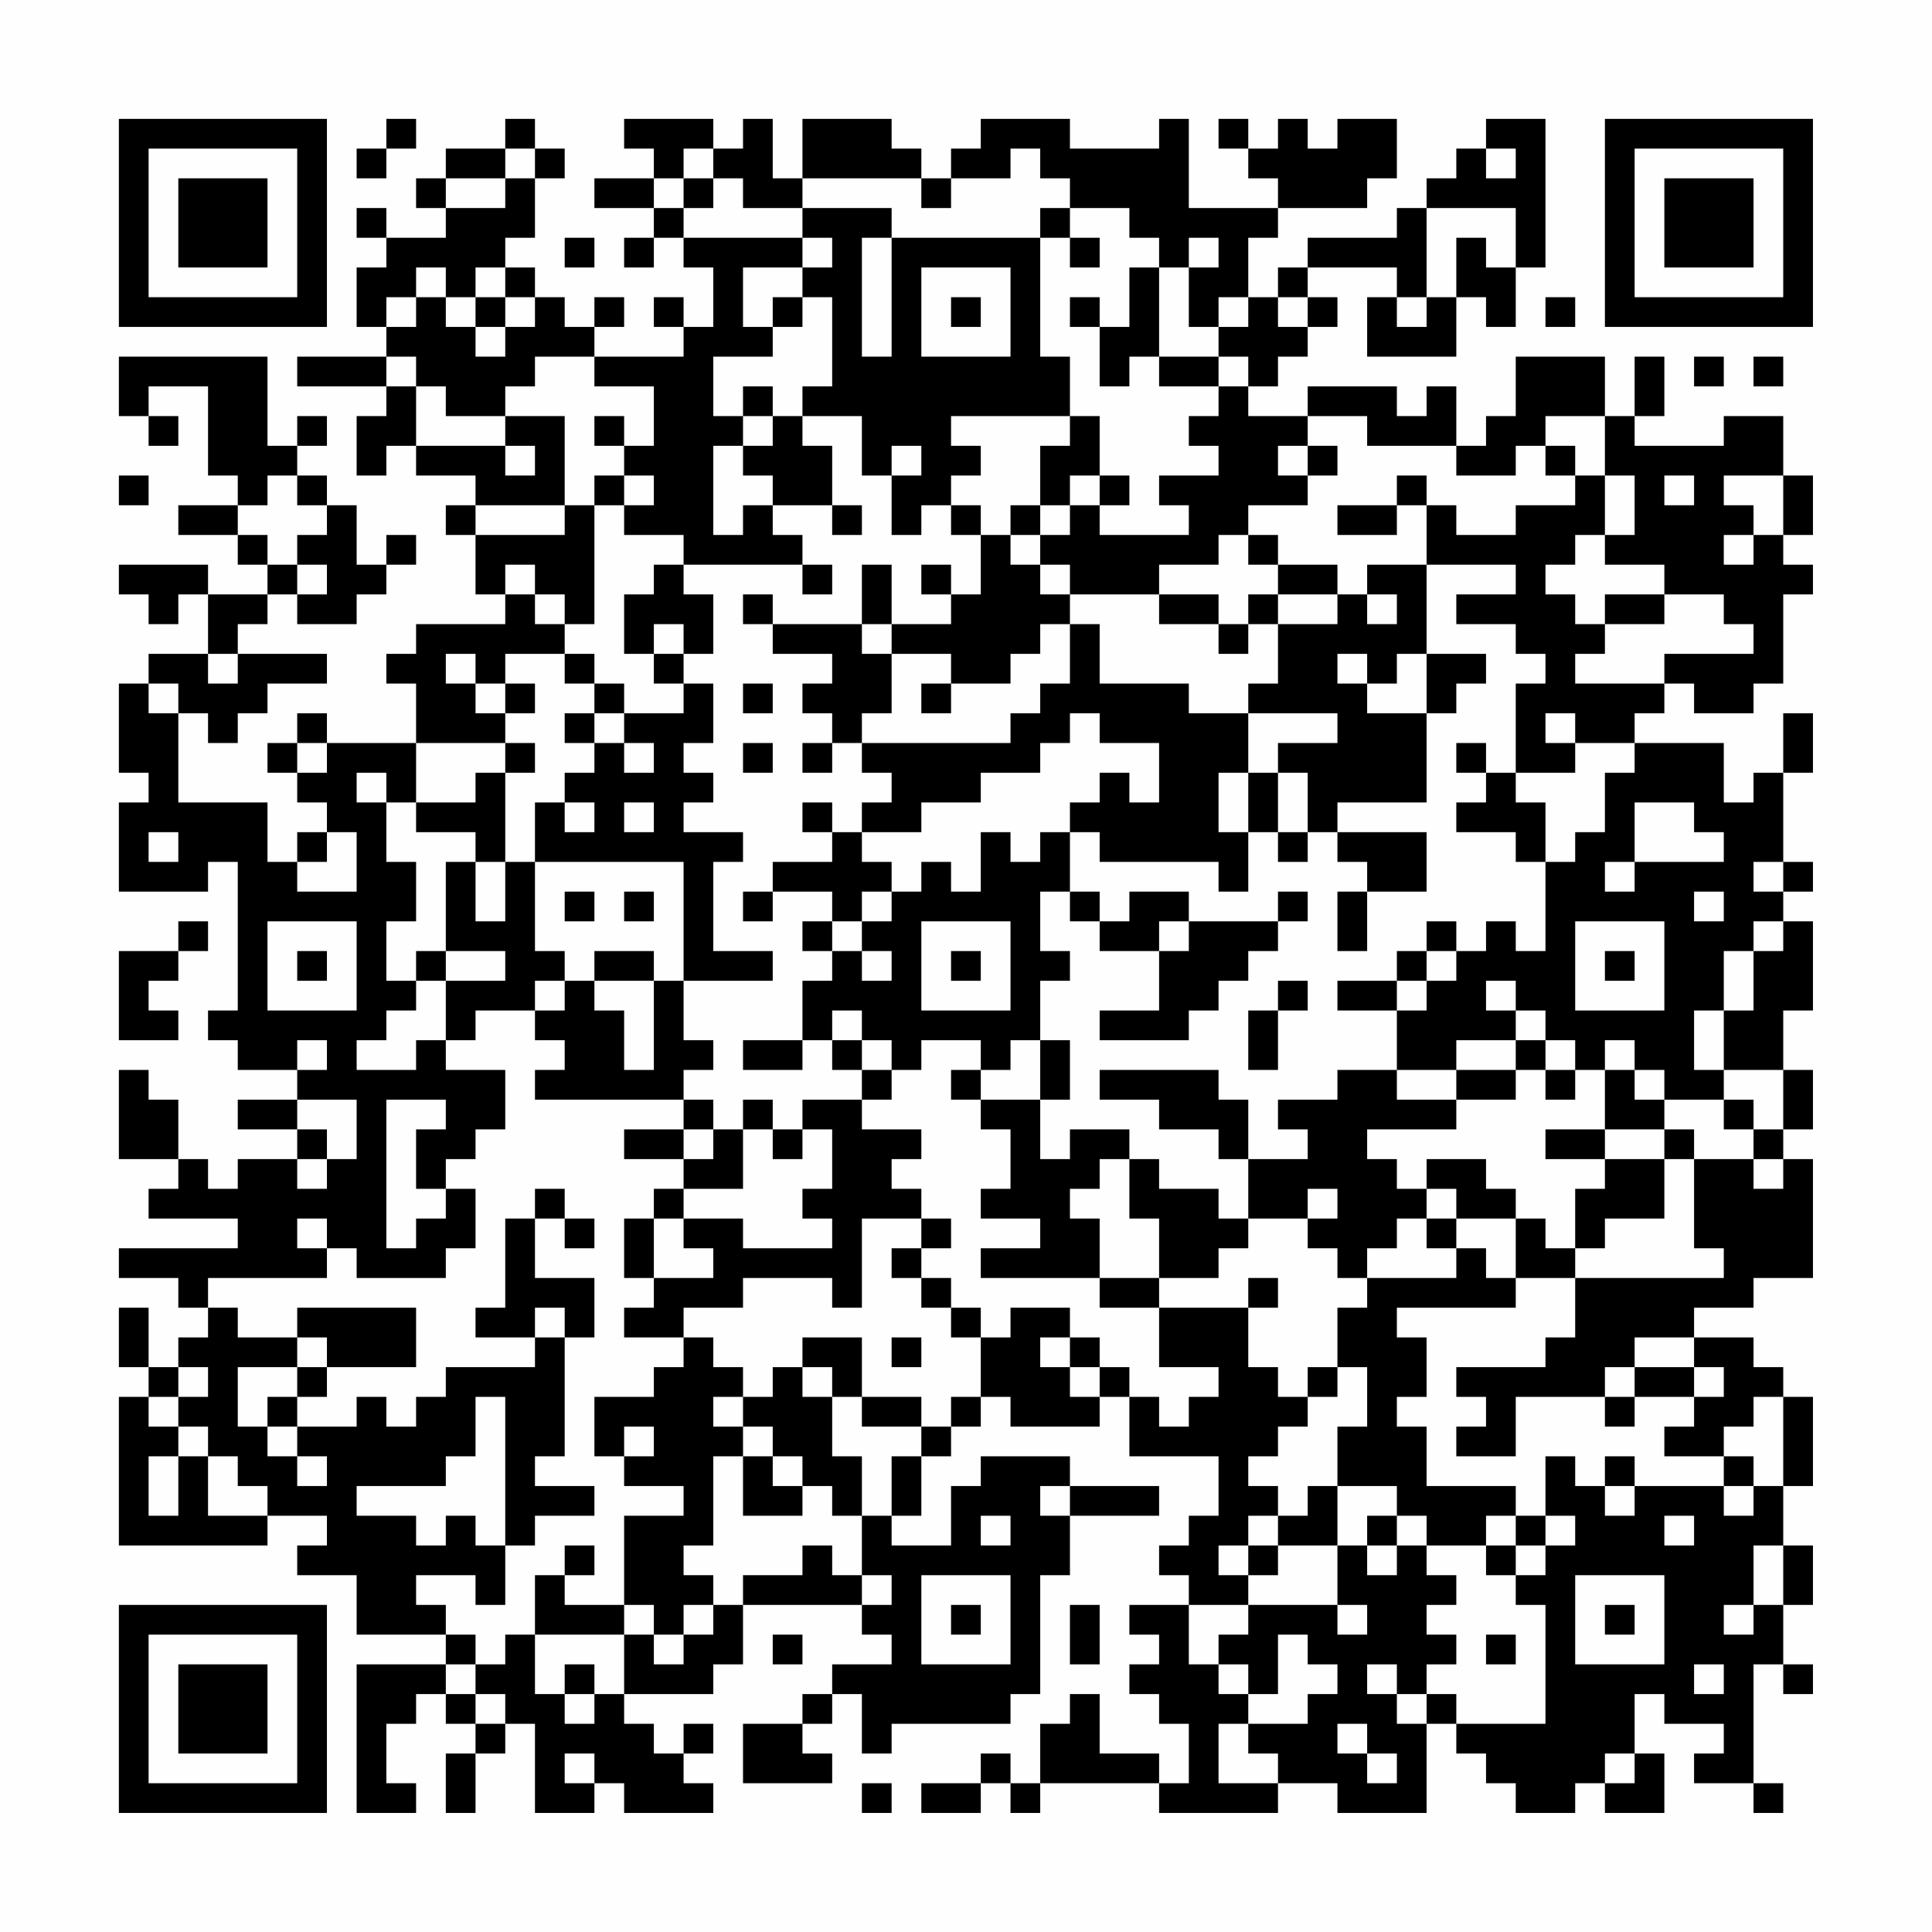<?xml version="1.0" encoding="UTF-8"?>
<svg xmlns="http://www.w3.org/2000/svg" version="1.1" width="300" height="300" viewBox="0 0 300 300"><rect x="0" y="0" width="300" height="300" fill="#fefefe"/><g transform="scale(4.615)"><g transform="translate(4,4)"><path fill-rule="evenodd" d="M9 0L9 1L8 1L8 2L9 2L9 1L10 1L10 0ZM13 0L13 1L11 1L11 2L10 2L10 3L11 3L11 4L9 4L9 3L8 3L8 4L9 4L9 5L8 5L8 7L9 7L9 8L6 8L6 9L9 9L9 10L8 10L8 12L9 12L9 11L10 11L10 12L12 12L12 13L11 13L11 14L12 14L12 16L13 16L13 17L10 17L10 18L9 18L9 19L10 19L10 21L7 21L7 20L6 20L6 21L5 21L5 22L6 22L6 23L7 23L7 24L6 24L6 25L5 25L5 23L2 23L2 20L3 20L3 21L4 21L4 20L5 20L5 19L7 19L7 18L4 18L4 17L5 17L5 16L6 16L6 17L8 17L8 16L9 16L9 15L10 15L10 14L9 14L9 15L8 15L8 13L7 13L7 12L6 12L6 11L7 11L7 10L6 10L6 11L5 11L5 8L0 8L0 10L1 10L1 11L2 11L2 10L1 10L1 9L3 9L3 12L4 12L4 13L2 13L2 14L4 14L4 15L5 15L5 16L3 16L3 15L0 15L0 16L1 16L1 17L2 17L2 16L3 16L3 18L1 18L1 19L0 19L0 22L1 22L1 23L0 23L0 26L3 26L3 25L4 25L4 30L3 30L3 31L4 31L4 32L6 32L6 33L4 33L4 34L6 34L6 35L4 35L4 36L3 36L3 35L2 35L2 33L1 33L1 32L0 32L0 35L2 35L2 36L1 36L1 37L4 37L4 38L0 38L0 39L2 39L2 40L3 40L3 41L2 41L2 42L1 42L1 40L0 40L0 42L1 42L1 43L0 43L0 48L5 48L5 47L7 47L7 48L6 48L6 49L8 49L8 51L11 51L11 52L8 52L8 57L10 57L10 56L9 56L9 54L10 54L10 53L11 53L11 54L12 54L12 55L11 55L11 57L12 57L12 55L13 55L13 54L14 54L14 57L16 57L16 56L17 56L17 57L20 57L20 56L19 56L19 55L20 55L20 54L19 54L19 55L18 55L18 54L17 54L17 53L20 53L20 52L21 52L21 50L25 50L25 51L26 51L26 52L24 52L24 53L23 53L23 54L21 54L21 56L24 56L24 55L23 55L23 54L24 54L24 53L25 53L25 55L26 55L26 54L30 54L30 53L31 53L31 49L32 49L32 47L35 47L35 46L32 46L32 45L29 45L29 46L28 46L28 48L26 48L26 47L27 47L27 45L28 45L28 44L29 44L29 43L30 43L30 44L33 44L33 43L34 43L34 45L37 45L37 47L36 47L36 48L35 48L35 49L36 49L36 50L34 50L34 51L35 51L35 52L34 52L34 53L35 53L35 54L36 54L36 56L35 56L35 55L33 55L33 53L32 53L32 54L31 54L31 56L30 56L30 55L29 55L29 56L27 56L27 57L29 57L29 56L30 56L30 57L31 57L31 56L35 56L35 57L39 57L39 56L41 56L41 57L44 57L44 54L45 54L45 55L46 55L46 56L47 56L47 57L49 57L49 56L50 56L50 57L52 57L52 55L51 55L51 53L52 53L52 54L54 54L54 55L53 55L53 56L55 56L55 57L56 57L56 56L55 56L55 52L56 52L56 53L57 53L57 52L56 52L56 50L57 50L57 48L56 48L56 46L57 46L57 43L56 43L56 42L55 42L55 41L53 41L53 40L55 40L55 39L57 39L57 35L56 35L56 34L57 34L57 32L56 32L56 30L57 30L57 27L56 27L56 26L57 26L57 25L56 25L56 22L57 22L57 20L56 20L56 22L55 22L55 23L54 23L54 21L51 21L51 20L52 20L52 19L53 19L53 20L55 20L55 19L56 19L56 16L57 16L57 15L56 15L56 14L57 14L57 12L56 12L56 10L54 10L54 11L51 11L51 10L52 10L52 8L51 8L51 10L50 10L50 8L47 8L47 10L46 10L46 11L45 11L45 9L44 9L44 10L43 10L43 9L40 9L40 10L38 10L38 9L39 9L39 8L40 8L40 7L41 7L41 6L40 6L40 5L43 5L43 6L42 6L42 8L45 8L45 6L46 6L46 7L47 7L47 5L48 5L48 0L46 0L46 1L45 1L45 2L44 2L44 3L43 3L43 4L40 4L40 5L39 5L39 6L38 6L38 4L39 4L39 3L42 3L42 2L43 2L43 0L41 0L41 1L40 1L40 0L39 0L39 1L38 1L38 0L37 0L37 1L38 1L38 2L39 2L39 3L36 3L36 0L35 0L35 1L32 1L32 0L29 0L29 1L28 1L28 2L27 2L27 1L26 1L26 0L23 0L23 2L22 2L22 0L21 0L21 1L20 1L20 0L17 0L17 1L18 1L18 2L16 2L16 3L18 3L18 4L17 4L17 5L18 5L18 4L19 4L19 5L20 5L20 7L19 7L19 6L18 6L18 7L19 7L19 8L16 8L16 7L17 7L17 6L16 6L16 7L15 7L15 6L14 6L14 5L13 5L13 4L14 4L14 2L15 2L15 1L14 1L14 0ZM13 1L13 2L11 2L11 3L13 3L13 2L14 2L14 1ZM19 1L19 2L18 2L18 3L19 3L19 4L23 4L23 5L21 5L21 7L22 7L22 8L20 8L20 10L21 10L21 11L20 11L20 14L21 14L21 13L22 13L22 14L23 14L23 15L19 15L19 14L17 14L17 13L18 13L18 12L17 12L17 11L18 11L18 9L16 9L16 8L14 8L14 9L13 9L13 10L11 10L11 9L10 9L10 8L9 8L9 9L10 9L10 11L13 11L13 12L14 12L14 11L13 11L13 10L15 10L15 13L12 13L12 14L15 14L15 13L16 13L16 17L15 17L15 16L14 16L14 15L13 15L13 16L14 16L14 17L15 17L15 18L13 18L13 19L12 19L12 18L11 18L11 19L12 19L12 20L13 20L13 21L10 21L10 23L9 23L9 22L8 22L8 23L9 23L9 25L10 25L10 27L9 27L9 29L10 29L10 30L9 30L9 31L8 31L8 32L10 32L10 31L11 31L11 32L13 32L13 34L12 34L12 35L11 35L11 36L10 36L10 34L11 34L11 33L9 33L9 38L10 38L10 37L11 37L11 36L12 36L12 38L11 38L11 39L8 39L8 38L7 38L7 37L6 37L6 38L7 38L7 39L3 39L3 40L4 40L4 41L6 41L6 42L4 42L4 44L5 44L5 45L6 45L6 46L7 46L7 45L6 45L6 44L8 44L8 43L9 43L9 44L10 44L10 43L11 43L11 42L14 42L14 41L15 41L15 45L14 45L14 46L16 46L16 47L14 47L14 48L13 48L13 43L12 43L12 45L11 45L11 46L8 46L8 47L10 47L10 48L11 48L11 47L12 47L12 48L13 48L13 50L12 50L12 49L10 49L10 50L11 50L11 51L12 51L12 52L11 52L11 53L12 53L12 54L13 54L13 53L12 53L12 52L13 52L13 51L14 51L14 53L15 53L15 54L16 54L16 53L17 53L17 51L18 51L18 52L19 52L19 51L20 51L20 50L21 50L21 49L23 49L23 48L24 48L24 49L25 49L25 50L26 50L26 49L25 49L25 47L26 47L26 45L27 45L27 44L28 44L28 43L29 43L29 41L30 41L30 40L32 40L32 41L31 41L31 42L32 42L32 43L33 43L33 42L34 42L34 43L35 43L35 44L36 44L36 43L37 43L37 42L35 42L35 40L38 40L38 42L39 42L39 43L40 43L40 44L39 44L39 45L38 45L38 46L39 46L39 47L38 47L38 48L37 48L37 49L38 49L38 50L36 50L36 52L37 52L37 53L38 53L38 54L37 54L37 56L39 56L39 55L38 55L38 54L40 54L40 53L41 53L41 52L40 52L40 51L39 51L39 53L38 53L38 52L37 52L37 51L38 51L38 50L41 50L41 51L42 51L42 50L41 50L41 48L42 48L42 49L43 49L43 48L44 48L44 49L45 49L45 50L44 50L44 51L45 51L45 52L44 52L44 53L43 53L43 52L42 52L42 53L43 53L43 54L44 54L44 53L45 53L45 54L48 54L48 50L47 50L47 49L48 49L48 48L49 48L49 47L48 47L48 45L49 45L49 46L50 46L50 47L51 47L51 46L54 46L54 47L55 47L55 46L56 46L56 43L55 43L55 44L54 44L54 45L52 45L52 44L53 44L53 43L54 43L54 42L53 42L53 41L51 41L51 42L50 42L50 43L47 43L47 45L45 45L45 44L46 44L46 43L45 43L45 42L48 42L48 41L49 41L49 39L54 39L54 38L53 38L53 35L55 35L55 36L56 36L56 35L55 35L55 34L56 34L56 32L54 32L54 30L55 30L55 28L56 28L56 27L55 27L55 28L54 28L54 30L53 30L53 32L54 32L54 33L52 33L52 32L51 32L51 31L50 31L50 32L49 32L49 31L48 31L48 30L47 30L47 29L46 29L46 30L47 30L47 31L45 31L45 32L43 32L43 30L44 30L44 29L45 29L45 28L46 28L46 27L47 27L47 28L48 28L48 25L49 25L49 24L50 24L50 22L51 22L51 21L49 21L49 20L48 20L48 21L49 21L49 22L47 22L47 19L48 19L48 18L47 18L47 17L45 17L45 16L47 16L47 15L44 15L44 13L45 13L45 14L47 14L47 13L49 13L49 12L50 12L50 14L49 14L49 15L48 15L48 16L49 16L49 17L50 17L50 18L49 18L49 19L52 19L52 18L55 18L55 17L54 17L54 16L52 16L52 15L50 15L50 14L51 14L51 12L50 12L50 10L48 10L48 11L47 11L47 12L45 12L45 11L42 11L42 10L40 10L40 11L39 11L39 12L40 12L40 13L38 13L38 14L37 14L37 15L35 15L35 16L32 16L32 15L31 15L31 14L32 14L32 13L33 13L33 14L36 14L36 13L35 13L35 12L37 12L37 11L36 11L36 10L37 10L37 9L38 9L38 8L37 8L37 7L38 7L38 6L37 6L37 7L36 7L36 5L37 5L37 4L36 4L36 5L35 5L35 4L34 4L34 3L32 3L32 2L31 2L31 1L30 1L30 2L28 2L28 3L27 3L27 2L23 2L23 3L21 3L21 2L20 2L20 1ZM46 1L46 2L47 2L47 1ZM19 2L19 3L20 3L20 2ZM23 3L23 4L24 4L24 5L23 5L23 6L22 6L22 7L23 7L23 6L24 6L24 9L23 9L23 10L22 10L22 9L21 9L21 10L22 10L22 11L21 11L21 12L22 12L22 13L24 13L24 14L25 14L25 13L24 13L24 11L23 11L23 10L25 10L25 12L26 12L26 14L27 14L27 13L28 13L28 14L29 14L29 16L28 16L28 15L27 15L27 16L28 16L28 17L26 17L26 15L25 15L25 17L22 17L22 16L21 16L21 17L22 17L22 18L24 18L24 19L23 19L23 20L24 20L24 21L23 21L23 22L24 22L24 21L25 21L25 22L26 22L26 23L25 23L25 24L24 24L24 23L23 23L23 24L24 24L24 25L22 25L22 26L21 26L21 27L22 27L22 26L24 26L24 27L23 27L23 28L24 28L24 29L23 29L23 31L21 31L21 32L23 32L23 31L24 31L24 32L25 32L25 33L23 33L23 34L22 34L22 33L21 33L21 34L20 34L20 33L19 33L19 32L20 32L20 31L19 31L19 29L22 29L22 28L20 28L20 25L21 25L21 24L19 24L19 23L20 23L20 22L19 22L19 21L20 21L20 19L19 19L19 18L20 18L20 16L19 16L19 15L18 15L18 16L17 16L17 18L18 18L18 19L19 19L19 20L17 20L17 19L16 19L16 18L15 18L15 19L16 19L16 20L15 20L15 21L16 21L16 22L15 22L15 23L14 23L14 25L13 25L13 22L14 22L14 21L13 21L13 22L12 22L12 23L10 23L10 24L12 24L12 25L11 25L11 28L10 28L10 29L11 29L11 31L12 31L12 30L14 30L14 31L15 31L15 32L14 32L14 33L19 33L19 34L17 34L17 35L19 35L19 36L18 36L18 37L17 37L17 39L18 39L18 40L17 40L17 41L19 41L19 42L18 42L18 43L16 43L16 45L17 45L17 46L19 46L19 47L17 47L17 50L15 50L15 49L16 49L16 48L15 48L15 49L14 49L14 51L17 51L17 50L18 50L18 51L19 51L19 50L20 50L20 49L19 49L19 48L20 48L20 45L21 45L21 47L23 47L23 46L24 46L24 47L25 47L25 45L24 45L24 43L25 43L25 44L27 44L27 43L25 43L25 41L23 41L23 42L22 42L22 43L21 43L21 42L20 42L20 41L19 41L19 40L21 40L21 39L24 39L24 40L25 40L25 37L27 37L27 38L26 38L26 39L27 39L27 40L28 40L28 41L29 41L29 40L28 40L28 39L27 39L27 38L28 38L28 37L27 37L27 36L26 36L26 35L27 35L27 34L25 34L25 33L26 33L26 32L27 32L27 31L29 31L29 32L28 32L28 33L29 33L29 34L30 34L30 36L29 36L29 37L31 37L31 38L29 38L29 39L33 39L33 40L35 40L35 39L37 39L37 38L38 38L38 37L40 37L40 38L41 38L41 39L42 39L42 40L41 40L41 42L40 42L40 43L41 43L41 42L42 42L42 44L41 44L41 46L40 46L40 47L39 47L39 48L38 48L38 49L39 49L39 48L41 48L41 46L43 46L43 47L42 47L42 48L43 48L43 47L44 47L44 48L46 48L46 49L47 49L47 48L48 48L48 47L47 47L47 46L44 46L44 44L43 44L43 43L44 43L44 41L43 41L43 40L47 40L47 39L49 39L49 38L50 38L50 37L52 37L52 35L53 35L53 34L52 34L52 33L51 33L51 32L50 32L50 34L48 34L48 35L50 35L50 36L49 36L49 38L48 38L48 37L47 37L47 36L46 36L46 35L44 35L44 36L43 36L43 35L42 35L42 34L45 34L45 33L47 33L47 32L48 32L48 33L49 33L49 32L48 32L48 31L47 31L47 32L45 32L45 33L43 33L43 32L41 32L41 33L39 33L39 34L40 34L40 35L38 35L38 33L37 33L37 32L33 32L33 33L35 33L35 34L37 34L37 35L38 35L38 37L37 37L37 36L35 36L35 35L34 35L34 34L32 34L32 35L31 35L31 33L32 33L32 31L31 31L31 29L32 29L32 28L31 28L31 26L32 26L32 27L33 27L33 28L35 28L35 30L33 30L33 31L36 31L36 30L37 30L37 29L38 29L38 28L39 28L39 27L40 27L40 26L39 26L39 27L36 27L36 26L34 26L34 27L33 27L33 26L32 26L32 24L33 24L33 25L37 25L37 26L38 26L38 24L39 24L39 25L40 25L40 24L41 24L41 25L42 25L42 26L41 26L41 28L42 28L42 26L44 26L44 24L41 24L41 23L44 23L44 20L45 20L45 19L46 19L46 18L44 18L44 15L42 15L42 16L41 16L41 15L39 15L39 14L38 14L38 15L39 15L39 16L38 16L38 17L37 17L37 16L35 16L35 17L37 17L37 18L38 18L38 17L39 17L39 19L38 19L38 20L36 20L36 19L33 19L33 17L32 17L32 16L31 16L31 15L30 15L30 14L31 14L31 13L32 13L32 12L33 12L33 13L34 13L34 12L33 12L33 10L32 10L32 8L31 8L31 4L32 4L32 5L33 5L33 4L32 4L32 3L31 3L31 4L26 4L26 3ZM44 3L44 6L43 6L43 7L44 7L44 6L45 6L45 4L46 4L46 5L47 5L47 3ZM15 4L15 5L16 5L16 4ZM25 4L25 8L26 8L26 4ZM10 5L10 6L9 6L9 7L10 7L10 6L11 6L11 7L12 7L12 8L13 8L13 7L14 7L14 6L13 6L13 5L12 5L12 6L11 6L11 5ZM27 5L27 8L30 8L30 5ZM34 5L34 7L33 7L33 6L32 6L32 7L33 7L33 9L34 9L34 8L35 8L35 9L37 9L37 8L35 8L35 5ZM12 6L12 7L13 7L13 6ZM28 6L28 7L29 7L29 6ZM39 6L39 7L40 7L40 6ZM48 6L48 7L49 7L49 6ZM53 8L53 9L54 9L54 8ZM55 8L55 9L56 9L56 8ZM16 10L16 11L17 11L17 10ZM28 10L28 11L29 11L29 12L28 12L28 13L29 13L29 14L30 14L30 13L31 13L31 11L32 11L32 10ZM26 11L26 12L27 12L27 11ZM40 11L40 12L41 12L41 11ZM48 11L48 12L49 12L49 11ZM0 12L0 13L1 13L1 12ZM5 12L5 13L4 13L4 14L5 14L5 15L6 15L6 16L7 16L7 15L6 15L6 14L7 14L7 13L6 13L6 12ZM16 12L16 13L17 13L17 12ZM43 12L43 13L41 13L41 14L43 14L43 13L44 13L44 12ZM52 12L52 13L53 13L53 12ZM54 12L54 13L55 13L55 14L54 14L54 15L55 15L55 14L56 14L56 12ZM23 15L23 16L24 16L24 15ZM39 16L39 17L41 17L41 16ZM42 16L42 17L43 17L43 16ZM50 16L50 17L52 17L52 16ZM18 17L18 18L19 18L19 17ZM25 17L25 18L26 18L26 20L25 20L25 21L30 21L30 20L31 20L31 19L32 19L32 17L31 17L31 18L30 18L30 19L28 19L28 18L26 18L26 17ZM3 18L3 19L4 19L4 18ZM41 18L41 19L42 19L42 20L44 20L44 18L43 18L43 19L42 19L42 18ZM1 19L1 20L2 20L2 19ZM13 19L13 20L14 20L14 19ZM21 19L21 20L22 20L22 19ZM27 19L27 20L28 20L28 19ZM16 20L16 21L17 21L17 22L18 22L18 21L17 21L17 20ZM32 20L32 21L31 21L31 22L29 22L29 23L27 23L27 24L25 24L25 25L26 25L26 26L25 26L25 27L24 27L24 28L25 28L25 29L26 29L26 28L25 28L25 27L26 27L26 26L27 26L27 25L28 25L28 26L29 26L29 24L30 24L30 25L31 25L31 24L32 24L32 23L33 23L33 22L34 22L34 23L35 23L35 21L33 21L33 20ZM38 20L38 22L37 22L37 24L38 24L38 22L39 22L39 24L40 24L40 22L39 22L39 21L41 21L41 20ZM6 21L6 22L7 22L7 21ZM21 21L21 22L22 22L22 21ZM45 21L45 22L46 22L46 23L45 23L45 24L47 24L47 25L48 25L48 23L47 23L47 22L46 22L46 21ZM15 23L15 24L16 24L16 23ZM17 23L17 24L18 24L18 23ZM51 23L51 25L50 25L50 26L51 26L51 25L54 25L54 24L53 24L53 23ZM1 24L1 25L2 25L2 24ZM7 24L7 25L6 25L6 26L8 26L8 24ZM12 25L12 27L13 27L13 25ZM14 25L14 28L15 28L15 29L14 29L14 30L15 30L15 29L16 29L16 30L17 30L17 32L18 32L18 29L19 29L19 25ZM55 25L55 26L56 26L56 25ZM15 26L15 27L16 27L16 26ZM17 26L17 27L18 27L18 26ZM53 26L53 27L54 27L54 26ZM2 27L2 28L0 28L0 31L2 31L2 30L1 30L1 29L2 29L2 28L3 28L3 27ZM5 27L5 30L8 30L8 27ZM27 27L27 30L30 30L30 27ZM35 27L35 28L36 28L36 27ZM44 27L44 28L43 28L43 29L41 29L41 30L43 30L43 29L44 29L44 28L45 28L45 27ZM49 27L49 30L52 30L52 27ZM6 28L6 29L7 29L7 28ZM11 28L11 29L13 29L13 28ZM16 28L16 29L18 29L18 28ZM28 28L28 29L29 29L29 28ZM50 28L50 29L51 29L51 28ZM39 29L39 30L38 30L38 32L39 32L39 30L40 30L40 29ZM24 30L24 31L25 31L25 32L26 32L26 31L25 31L25 30ZM6 31L6 32L7 32L7 31ZM30 31L30 32L29 32L29 33L31 33L31 31ZM6 33L6 34L7 34L7 35L6 35L6 36L7 36L7 35L8 35L8 33ZM54 33L54 34L55 34L55 33ZM19 34L19 35L20 35L20 34ZM21 34L21 36L19 36L19 37L18 37L18 39L20 39L20 38L19 38L19 37L21 37L21 38L24 38L24 37L23 37L23 36L24 36L24 34L23 34L23 35L22 35L22 34ZM50 34L50 35L52 35L52 34ZM33 35L33 36L32 36L32 37L33 37L33 39L35 39L35 37L34 37L34 35ZM14 36L14 37L13 37L13 40L12 40L12 41L14 41L14 40L15 40L15 41L16 41L16 39L14 39L14 37L15 37L15 38L16 38L16 37L15 37L15 36ZM40 36L40 37L41 37L41 36ZM44 36L44 37L43 37L43 38L42 38L42 39L45 39L45 38L46 38L46 39L47 39L47 37L45 37L45 36ZM44 37L44 38L45 38L45 37ZM38 39L38 40L39 40L39 39ZM6 40L6 41L7 41L7 42L6 42L6 43L5 43L5 44L6 44L6 43L7 43L7 42L10 42L10 40ZM26 41L26 42L27 42L27 41ZM32 41L32 42L33 42L33 41ZM2 42L2 43L1 43L1 44L2 44L2 45L1 45L1 47L2 47L2 45L3 45L3 47L5 47L5 46L4 46L4 45L3 45L3 44L2 44L2 43L3 43L3 42ZM23 42L23 43L24 43L24 42ZM51 42L51 43L50 43L50 44L51 44L51 43L53 43L53 42ZM20 43L20 44L21 44L21 45L22 45L22 46L23 46L23 45L22 45L22 44L21 44L21 43ZM17 44L17 45L18 45L18 44ZM50 45L50 46L51 46L51 45ZM54 45L54 46L55 46L55 45ZM31 46L31 47L32 47L32 46ZM29 47L29 48L30 48L30 47ZM46 47L46 48L47 48L47 47ZM52 47L52 48L53 48L53 47ZM55 48L55 50L54 50L54 51L55 51L55 50L56 50L56 48ZM27 49L27 52L30 52L30 49ZM49 49L49 52L52 52L52 49ZM28 50L28 51L29 51L29 50ZM32 50L32 52L33 52L33 50ZM50 50L50 51L51 51L51 50ZM22 51L22 52L23 52L23 51ZM46 51L46 52L47 52L47 51ZM15 52L15 53L16 53L16 52ZM53 52L53 53L54 53L54 52ZM41 54L41 55L42 55L42 56L43 56L43 55L42 55L42 54ZM15 55L15 56L16 56L16 55ZM50 55L50 56L51 56L51 55ZM25 56L25 57L26 57L26 56ZM0 0L0 7L7 7L7 0ZM1 1L1 6L6 6L6 1ZM2 2L2 5L5 5L5 2ZM50 0L50 7L57 7L57 0ZM51 1L51 6L56 6L56 1ZM52 2L52 5L55 5L55 2ZM0 50L0 57L7 57L7 50ZM1 51L1 56L6 56L6 51ZM2 52L2 55L5 55L5 52Z" fill="#000000"/></g></g></svg>
